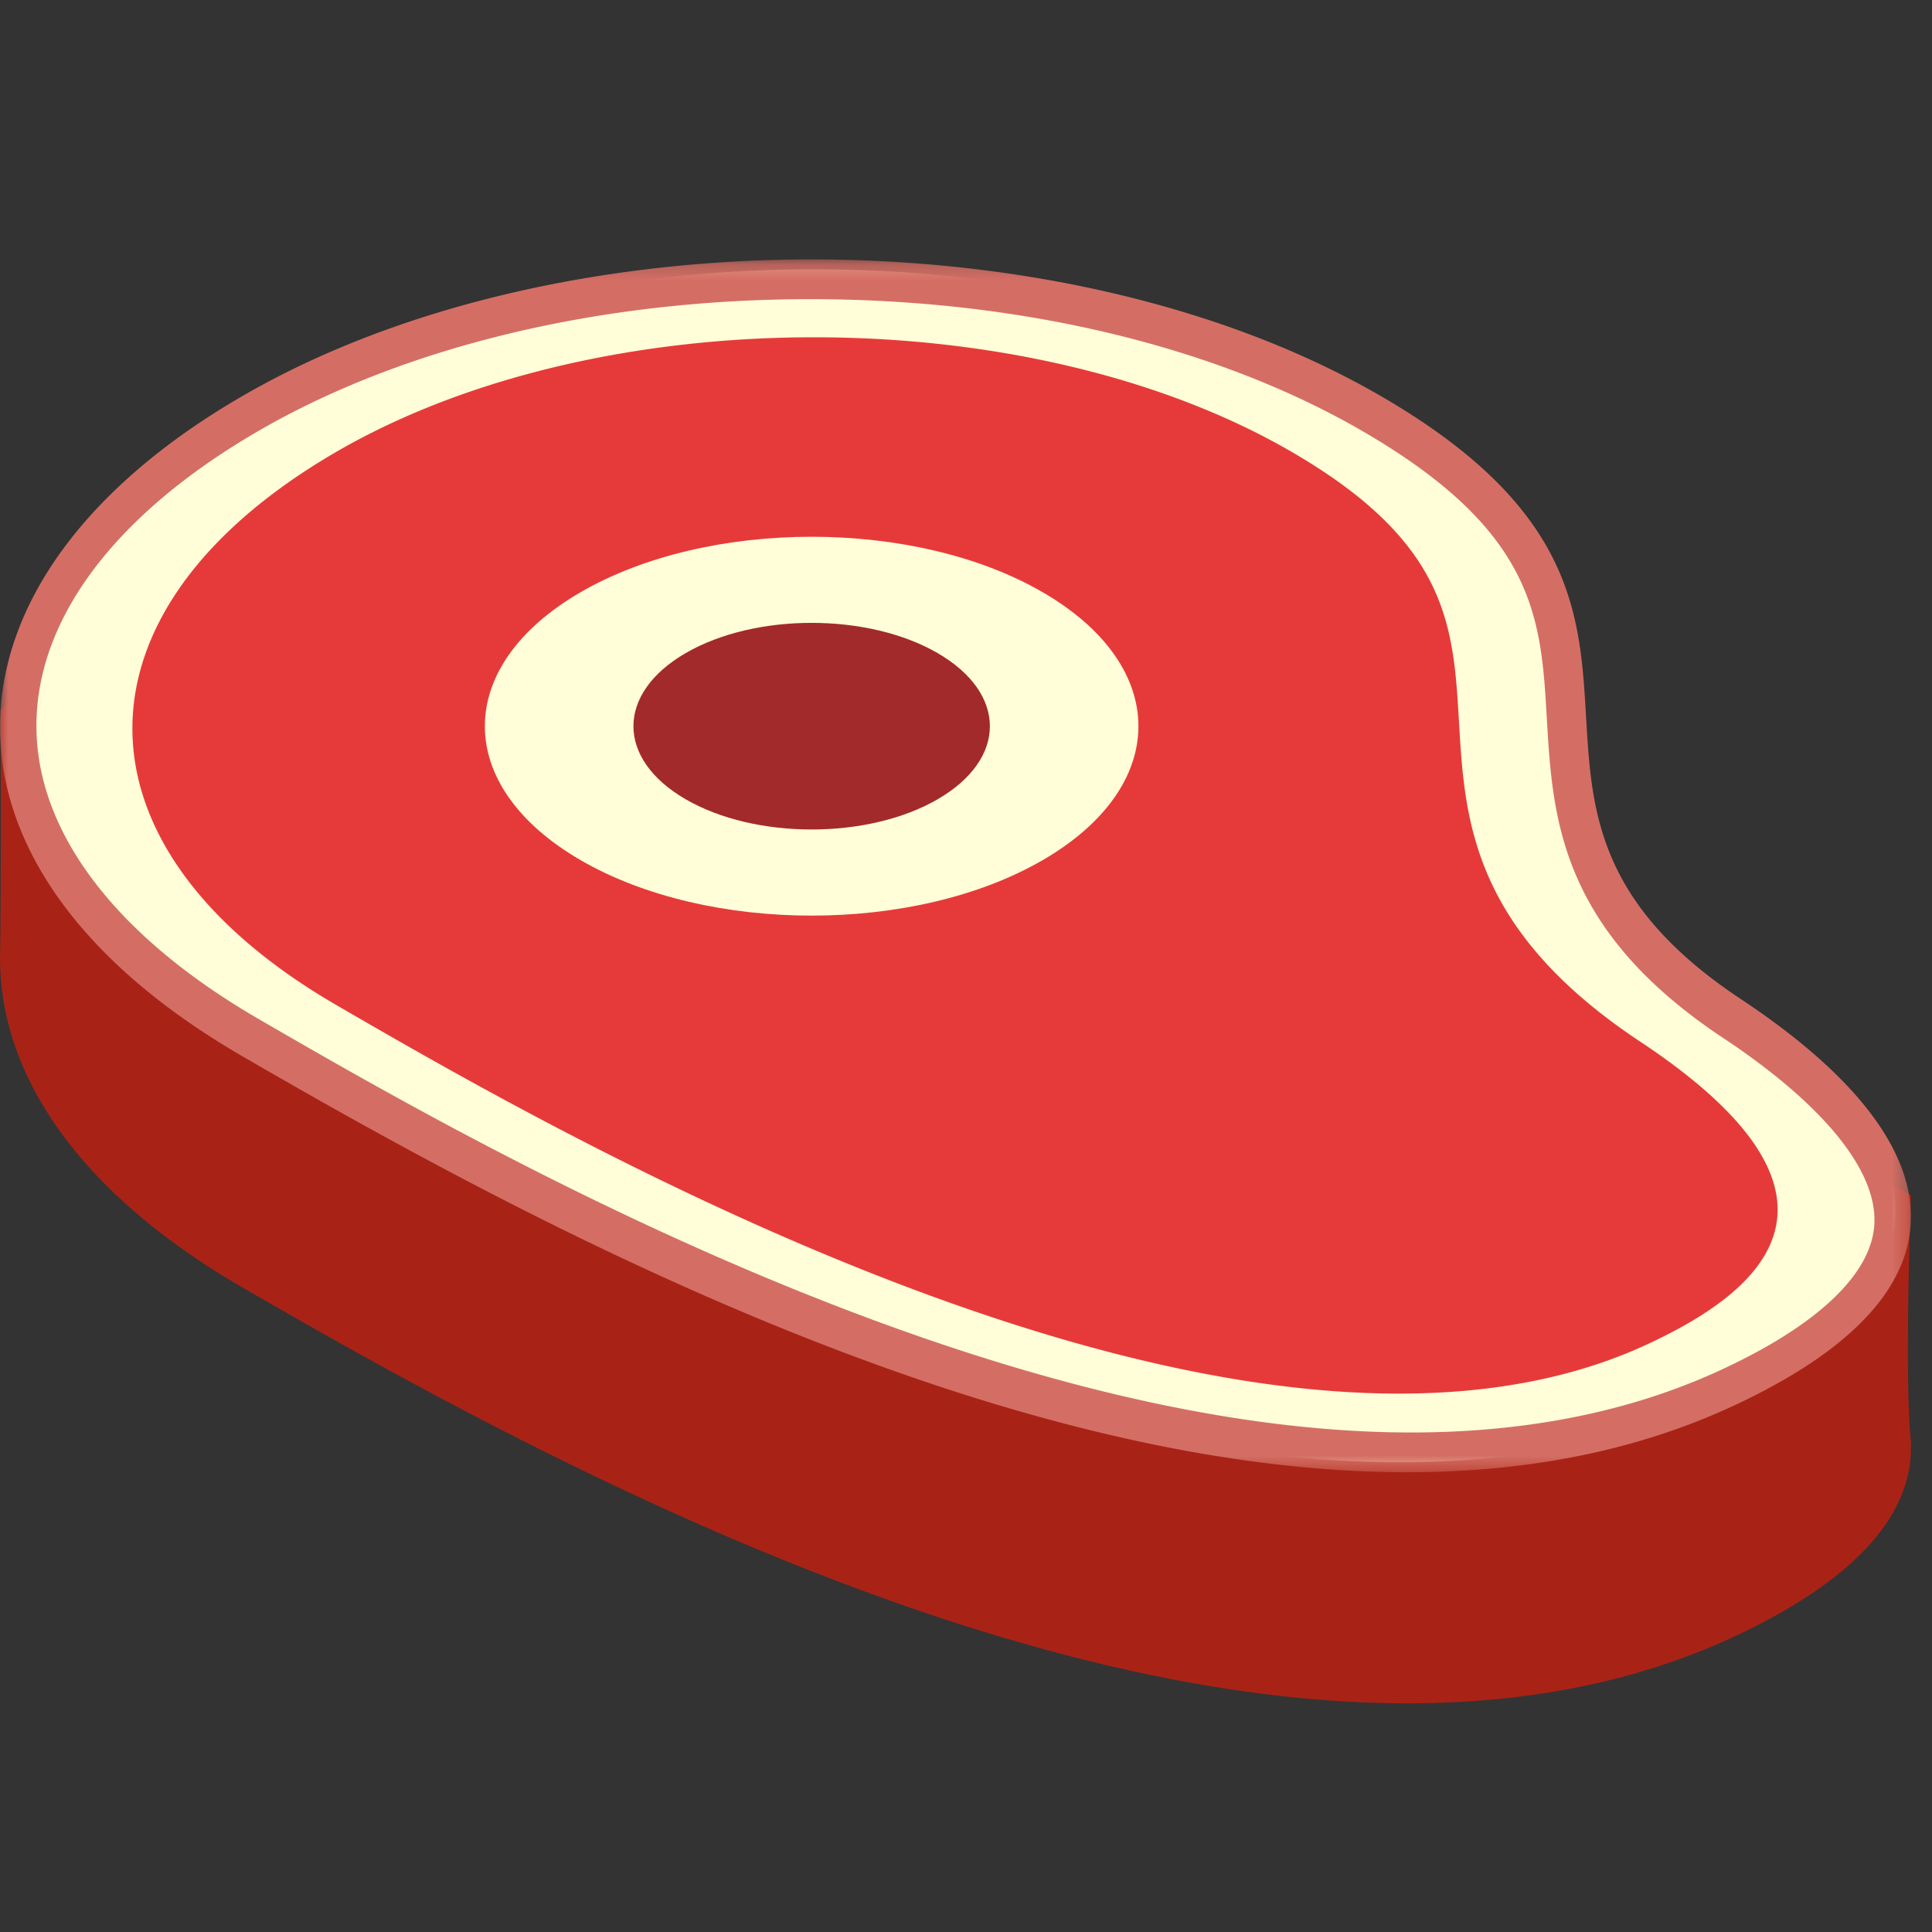 <svg xmlns="http://www.w3.org/2000/svg" xmlns:xlink="http://www.w3.org/1999/xlink" width="120" height="120"><rect width="100%" height="100%" fill="#333333" stroke="none"/><defs><path id="a" d="M0 1.203h118.691v75.329H0z"/></defs><g fill="none" fill-rule="evenodd"><path fill="#A82316" d="M20.269 41.99c16.623-9.639 43.663-9.639 60.288 0 9.926 5.75 10.23 10.982 10.579 17.041.358 6.149.768 13.122 11.436 20.198 10.438 6.92-99.49-27.278-82.303-37.24m81.88 18.355c-5.06-5.652-8.08-27.615-16.373-32.419-13.299-7.708-38.954-11.988-59.895-4.63C16.07 26.743.048 44.123.048 44.123s.03 10.942-.043 15.108c-.134 7.343 4.75 14.764 15.043 20.729 20.587 11.929 63.326 35.283 92.572 21.734a38.585 38.585 0 0 0 3.247-1.68c5.669-3.285 8.134-6.948 7.793-10.782-.37-4.162.03-14.994.03-14.994s-7.674-3.984-16.541-13.895"/><path fill="#E63A3A" d="M105.35 63.464c-9.801-6.502-10.17-12.788-10.523-18.862-.364-6.242-.706-12.137-11.66-18.484-18.06-10.47-47.448-10.47-65.509 0-18.675 10.822-18.675 27.15 0 37.974 14.746 8.547 59.626 34.562 87.655 21.578a37.103 37.103 0 0 0 2.95-1.522c12.471-7.23 5.303-15.24-2.912-20.684"/><path fill="#FFFED8" d="M104.896 82.165c-.783.454-1.659.904-2.595 1.34-25.038 11.597-67.46-12.99-81.396-21.071-16.908-9.799-16.908-24.577 0-34.378 16.35-9.476 42.958-9.476 59.305 0 9.762 5.66 10.063 10.809 10.409 16.765.353 6.051.753 12.908 11.25 19.872 10.265 6.804 11.284 12.687 3.027 17.472m2.436-20.243C88.825 49.65 107.806 38.1 85.347 25.08c-19.21-11.135-50.362-11.135-69.579 0-19.213 11.139-20.248 28.593 0 40.33 20.248 11.74 62.293 34.708 91.063 21.382a39.402 39.402 0 0 0 3.198-1.651c11.621-6.736 9.558-15.094-2.697-23.219"/><g transform="translate(0 14.911)"><mask id="b" fill="#fff"><use xlink:href="#a"/></mask><path fill="#D46E64" d="M109.931 68.608c-.92.535-1.95 1.063-3.048 1.572-5.562 2.577-12.032 3.883-19.234 3.883-27.273 0-59.478-18.665-71.604-25.693C7.16 43.217 2.262 36.757 2.262 30.173c0-6.653 4.897-13.16 13.783-18.312 9.114-5.282 21.293-8.19 34.288-8.19 12.992 0 25.169 2.908 34.285 8.19C95.405 18.113 95.717 23.48 96.075 29.7c.357 6.142.766 13.102 10.953 19.86 6.158 4.085 9.5 8.15 9.396 11.443-.095 3.23-3.583 5.916-6.493 7.605m-1.8-21.462c-18.816-12.477.476-24.216-22.355-37.452-9.765-5.66-22.563-8.492-35.363-8.492-12.802 0-25.602 2.832-35.366 8.492-19.532 11.321-20.587 29.067 0 40.996 16.192 9.39 46.095 25.842 72.35 25.842 7.126 0 13.979-1.211 20.223-4.105a39.554 39.554 0 0 0 3.246-1.676c11.817-6.85 9.722-15.345-2.735-23.605" mask="url(#b)"/></g><path fill="#FFFED8" d="M64.763 36.784c-7.929-4.593-20.775-4.593-28.703 0-7.927 4.597-7.927 12.045 0 16.64 7.928 4.595 20.774 4.595 28.703 0 7.928-4.595 7.928-12.043 0-16.64"/><path fill="#A32A2A" d="M58.241 40.567c-4.322-2.507-11.336-2.507-15.656 0-4.322 2.509-4.322 6.57 0 9.076 4.32 2.505 11.334 2.505 15.656 0 4.323-2.507 4.323-6.567 0-9.076"/></g></svg>